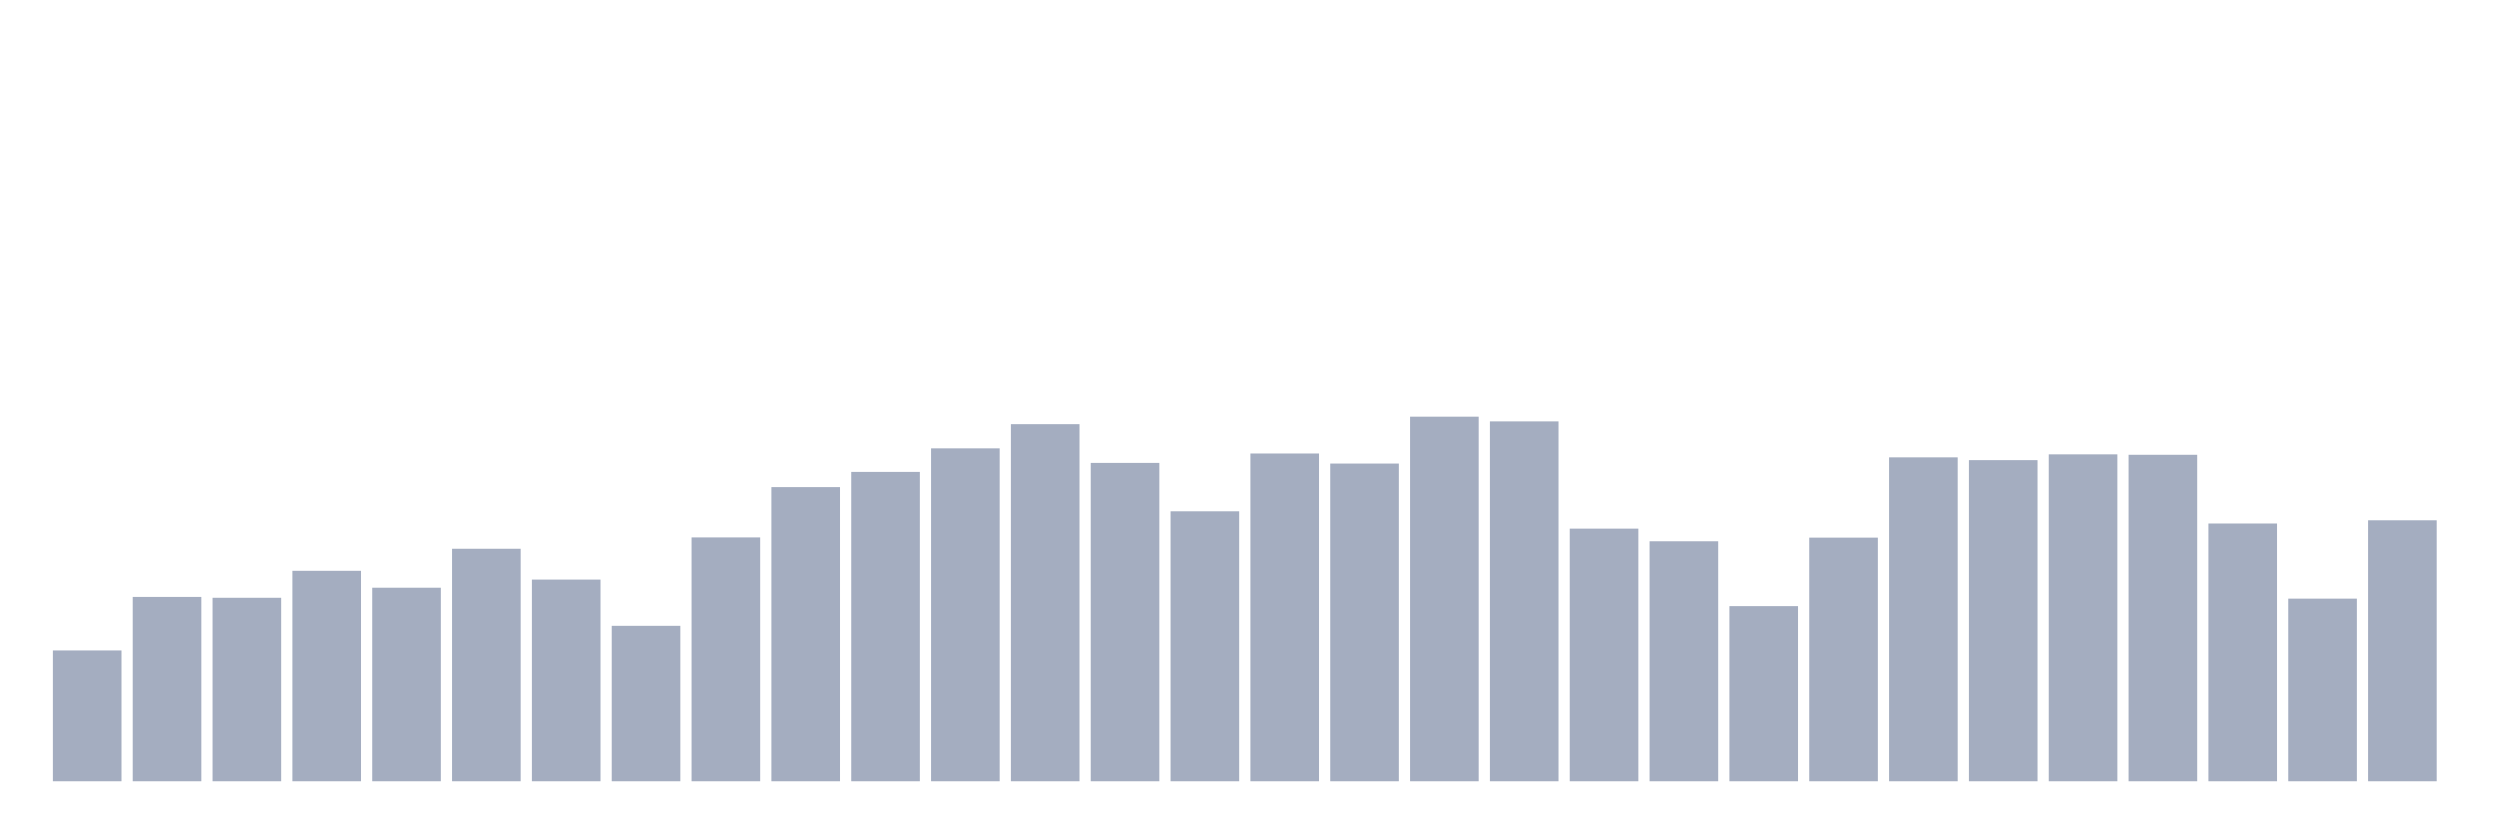 <svg xmlns="http://www.w3.org/2000/svg" viewBox="0 0 480 160"><g transform="translate(10,10)"><rect class="bar" x="0.153" width="13.175" y="114.885" height="25.115" fill="rgb(164,173,192)"></rect><rect class="bar" x="15.482" width="13.175" y="104.61" height="35.39" fill="rgb(164,173,192)"></rect><rect class="bar" x="30.81" width="13.175" y="104.774" height="35.226" fill="rgb(164,173,192)"></rect><rect class="bar" x="46.138" width="13.175" y="99.595" height="40.405" fill="rgb(164,173,192)"></rect><rect class="bar" x="61.466" width="13.175" y="102.842" height="37.158" fill="rgb(164,173,192)"></rect><rect class="bar" x="76.794" width="13.175" y="95.361" height="44.639" fill="rgb(164,173,192)"></rect><rect class="bar" x="92.123" width="13.175" y="101.28" height="38.72" fill="rgb(164,173,192)"></rect><rect class="bar" x="107.451" width="13.175" y="110.159" height="29.841" fill="rgb(164,173,192)"></rect><rect class="bar" x="122.779" width="13.175" y="93.183" height="46.817" fill="rgb(164,173,192)"></rect><rect class="bar" x="138.107" width="13.175" y="83.523" height="56.477" fill="rgb(164,173,192)"></rect><rect class="bar" x="153.436" width="13.175" y="80.605" height="59.395" fill="rgb(164,173,192)"></rect><rect class="bar" x="168.764" width="13.175" y="76.083" height="63.917" fill="rgb(164,173,192)"></rect><rect class="bar" x="184.092" width="13.175" y="71.439" height="68.561" fill="rgb(164,173,192)"></rect><rect class="bar" x="199.42" width="13.175" y="78.878" height="61.122" fill="rgb(164,173,192)"></rect><rect class="bar" x="214.748" width="13.175" y="88.168" height="51.832" fill="rgb(164,173,192)"></rect><rect class="bar" x="230.077" width="13.175" y="77.07" height="62.93" fill="rgb(164,173,192)"></rect><rect class="bar" x="245.405" width="13.175" y="79.002" height="60.998" fill="rgb(164,173,192)"></rect><rect class="bar" x="260.733" width="13.175" y="70" height="70" fill="rgb(164,173,192)"></rect><rect class="bar" x="276.061" width="13.175" y="70.904" height="69.096" fill="rgb(164,173,192)"></rect><rect class="bar" x="291.39" width="13.175" y="91.497" height="48.503" fill="rgb(164,173,192)"></rect><rect class="bar" x="306.718" width="13.175" y="93.922" height="46.078" fill="rgb(164,173,192)"></rect><rect class="bar" x="322.046" width="13.175" y="106.377" height="33.623" fill="rgb(164,173,192)"></rect><rect class="bar" x="337.374" width="13.175" y="93.224" height="46.776" fill="rgb(164,173,192)"></rect><rect class="bar" x="352.702" width="13.175" y="77.81" height="62.19" fill="rgb(164,173,192)"></rect><rect class="bar" x="368.031" width="13.175" y="78.344" height="61.656" fill="rgb(164,173,192)"></rect><rect class="bar" x="383.359" width="13.175" y="77.234" height="62.766" fill="rgb(164,173,192)"></rect><rect class="bar" x="398.687" width="13.175" y="77.317" height="62.683" fill="rgb(164,173,192)"></rect><rect class="bar" x="414.015" width="13.175" y="90.511" height="49.489" fill="rgb(164,173,192)"></rect><rect class="bar" x="429.344" width="13.175" y="104.938" height="35.062" fill="rgb(164,173,192)"></rect><rect class="bar" x="444.672" width="13.175" y="89.894" height="50.106" fill="rgb(164,173,192)"></rect></g></svg>
